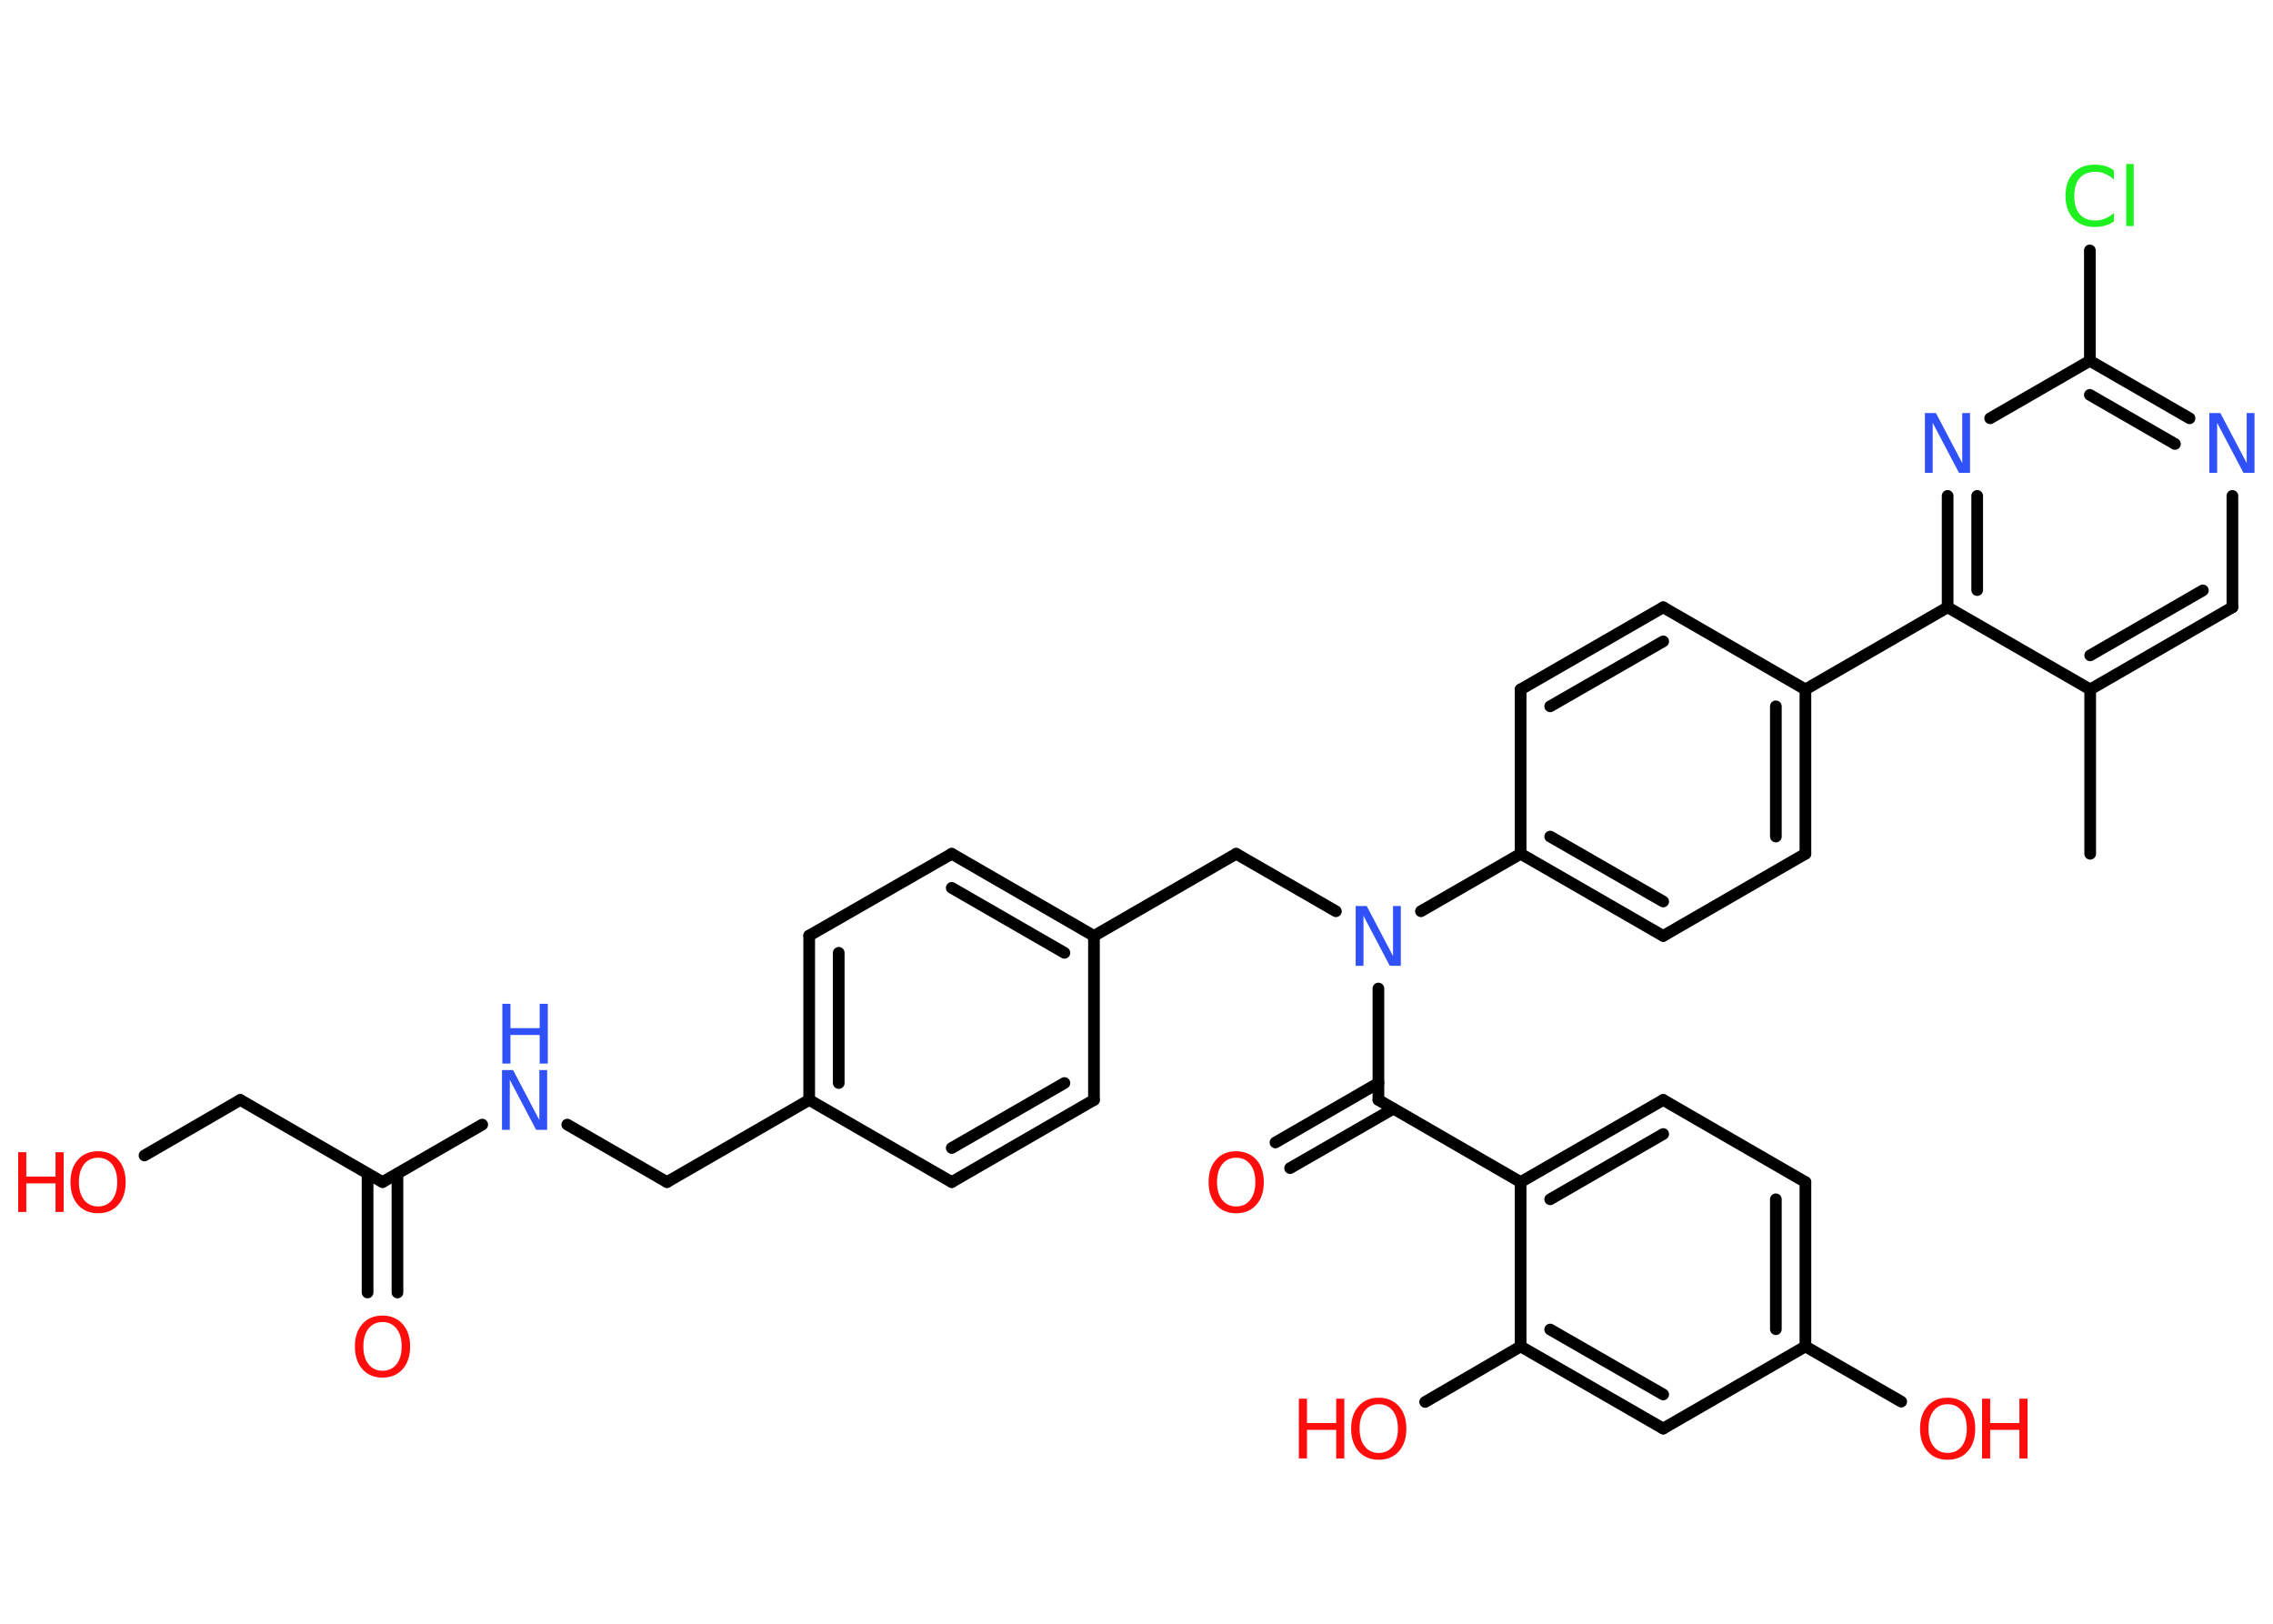 <?xml version='1.0' encoding='UTF-8'?>
<!DOCTYPE svg PUBLIC "-//W3C//DTD SVG 1.1//EN" "http://www.w3.org/Graphics/SVG/1.1/DTD/svg11.dtd">
<svg version='1.2' xmlns='http://www.w3.org/2000/svg' xmlns:xlink='http://www.w3.org/1999/xlink' width='70.0mm' height='50.0mm' viewBox='0 0 70.0 50.0'>
  <desc>Generated by the Chemistry Development Kit (http://github.com/cdk)</desc>
  <g stroke-linecap='round' stroke-linejoin='round' stroke='#000000' stroke-width='.36' fill='#FF0D0D'>
    <rect x='.0' y='.0' width='70.0' height='50.0' fill='#FFFFFF' stroke='none'/>
    <g id='mol1' class='mol'>
      <line id='mol1bnd1' class='bond' x1='64.37' y1='26.29' x2='64.37' y2='21.23'/>
      <g id='mol1bnd2' class='bond'>
        <line x1='64.37' y1='21.23' x2='68.75' y2='18.7'/>
        <line x1='64.37' y1='20.18' x2='67.84' y2='18.18'/>
      </g>
      <line id='mol1bnd3' class='bond' x1='68.75' y1='18.7' x2='68.75' y2='15.27'/>
      <g id='mol1bnd4' class='bond'>
        <line x1='67.43' y1='12.88' x2='64.36' y2='11.11'/>
        <line x1='66.98' y1='13.67' x2='64.36' y2='12.16'/>
      </g>
      <line id='mol1bnd5' class='bond' x1='64.36' y1='11.11' x2='64.36' y2='7.71'/>
      <line id='mol1bnd6' class='bond' x1='64.36' y1='11.11' x2='61.29' y2='12.88'/>
      <g id='mol1bnd7' class='bond'>
        <line x1='59.98' y1='15.27' x2='59.98' y2='18.7'/>
        <line x1='60.89' y1='15.27' x2='60.89' y2='18.17'/>
      </g>
      <line id='mol1bnd8' class='bond' x1='64.37' y1='21.23' x2='59.98' y2='18.7'/>
      <line id='mol1bnd9' class='bond' x1='59.98' y1='18.7' x2='55.6' y2='21.23'/>
      <g id='mol1bnd10' class='bond'>
        <line x1='55.6' y1='26.29' x2='55.6' y2='21.23'/>
        <line x1='54.69' y1='25.76' x2='54.69' y2='21.75'/>
      </g>
      <line id='mol1bnd11' class='bond' x1='55.6' y1='26.29' x2='51.22' y2='28.82'/>
      <g id='mol1bnd12' class='bond'>
        <line x1='46.83' y1='26.29' x2='51.22' y2='28.82'/>
        <line x1='47.74' y1='25.76' x2='51.22' y2='27.76'/>
      </g>
      <line id='mol1bnd13' class='bond' x1='46.83' y1='26.29' x2='43.76' y2='28.06'/>
      <line id='mol1bnd14' class='bond' x1='41.14' y1='28.06' x2='38.07' y2='26.29'/>
      <line id='mol1bnd15' class='bond' x1='38.07' y1='26.29' x2='33.69' y2='28.82'/>
      <g id='mol1bnd16' class='bond'>
        <line x1='33.69' y1='28.82' x2='29.31' y2='26.29'/>
        <line x1='32.78' y1='29.34' x2='29.31' y2='27.34'/>
      </g>
      <line id='mol1bnd17' class='bond' x1='29.31' y1='26.29' x2='24.92' y2='28.81'/>
      <g id='mol1bnd18' class='bond'>
        <line x1='24.92' y1='28.81' x2='24.92' y2='33.87'/>
        <line x1='25.83' y1='29.34' x2='25.83' y2='33.35'/>
      </g>
      <line id='mol1bnd19' class='bond' x1='24.92' y1='33.87' x2='20.54' y2='36.4'/>
      <line id='mol1bnd20' class='bond' x1='20.54' y1='36.4' x2='17.47' y2='34.63'/>
      <line id='mol1bnd21' class='bond' x1='14.85' y1='34.63' x2='11.78' y2='36.4'/>
      <g id='mol1bnd22' class='bond'>
        <line x1='12.24' y1='36.14' x2='12.24' y2='39.8'/>
        <line x1='11.32' y1='36.14' x2='11.32' y2='39.8'/>
      </g>
      <line id='mol1bnd23' class='bond' x1='11.78' y1='36.4' x2='7.4' y2='33.87'/>
      <line id='mol1bnd24' class='bond' x1='7.4' y1='33.87' x2='4.45' y2='35.58'/>
      <line id='mol1bnd25' class='bond' x1='24.92' y1='33.87' x2='29.31' y2='36.4'/>
      <g id='mol1bnd26' class='bond'>
        <line x1='29.31' y1='36.4' x2='33.69' y2='33.87'/>
        <line x1='29.31' y1='35.35' x2='32.78' y2='33.35'/>
      </g>
      <line id='mol1bnd27' class='bond' x1='33.69' y1='28.82' x2='33.69' y2='33.87'/>
      <line id='mol1bnd28' class='bond' x1='42.45' y1='30.44' x2='42.45' y2='33.87'/>
      <g id='mol1bnd29' class='bond'>
        <line x1='42.91' y1='34.14' x2='39.73' y2='35.97'/>
        <line x1='42.45' y1='33.35' x2='39.28' y2='35.18'/>
      </g>
      <line id='mol1bnd30' class='bond' x1='42.45' y1='33.87' x2='46.83' y2='36.4'/>
      <g id='mol1bnd31' class='bond'>
        <line x1='51.22' y1='33.87' x2='46.83' y2='36.4'/>
        <line x1='51.22' y1='34.92' x2='47.74' y2='36.93'/>
      </g>
      <line id='mol1bnd32' class='bond' x1='51.22' y1='33.87' x2='55.6' y2='36.4'/>
      <g id='mol1bnd33' class='bond'>
        <line x1='55.6' y1='41.46' x2='55.6' y2='36.4'/>
        <line x1='54.69' y1='40.93' x2='54.69' y2='36.93'/>
      </g>
      <line id='mol1bnd34' class='bond' x1='55.6' y1='41.46' x2='58.55' y2='43.16'/>
      <line id='mol1bnd35' class='bond' x1='55.6' y1='41.46' x2='51.22' y2='43.99'/>
      <g id='mol1bnd36' class='bond'>
        <line x1='46.83' y1='41.46' x2='51.22' y2='43.99'/>
        <line x1='47.74' y1='40.94' x2='51.22' y2='42.94'/>
      </g>
      <line id='mol1bnd37' class='bond' x1='46.83' y1='36.4' x2='46.83' y2='41.46'/>
      <line id='mol1bnd38' class='bond' x1='46.83' y1='41.46' x2='43.89' y2='43.17'/>
      <line id='mol1bnd39' class='bond' x1='46.83' y1='26.29' x2='46.83' y2='21.23'/>
      <g id='mol1bnd40' class='bond'>
        <line x1='51.22' y1='18.7' x2='46.83' y2='21.23'/>
        <line x1='51.22' y1='19.75' x2='47.74' y2='21.75'/>
      </g>
      <line id='mol1bnd41' class='bond' x1='55.6' y1='21.23' x2='51.22' y2='18.7'/>
      <path id='mol1atm4' class='atom' d='M68.05 12.72h.33l.81 1.54v-1.54h.24v1.84h-.34l-.81 -1.54v1.54h-.24v-1.84z' stroke='none' fill='#3050F8'/>
      <path id='mol1atm6' class='atom' d='M65.1 5.27v.26q-.13 -.12 -.27 -.18q-.14 -.06 -.3 -.06q-.31 .0 -.48 .19q-.17 .19 -.17 .56q.0 .36 .17 .56q.17 .19 .48 .19q.16 .0 .3 -.06q.14 -.06 .27 -.17v.26q-.13 .09 -.28 .13q-.15 .04 -.31 .04q-.42 .0 -.66 -.26q-.24 -.26 -.24 -.7q.0 -.44 .24 -.7q.24 -.26 .66 -.26q.16 .0 .31 .04q.15 .04 .27 .13zM65.48 5.05h.23v1.91h-.23v-1.91z' stroke='none' fill='#1FF01F'/>
      <path id='mol1atm7' class='atom' d='M59.29 12.72h.33l.81 1.54v-1.54h.24v1.84h-.34l-.81 -1.54v1.54h-.24v-1.84z' stroke='none' fill='#3050F8'/>
      <path id='mol1atm13' class='atom' d='M41.76 27.9h.33l.81 1.54v-1.54h.24v1.84h-.34l-.81 -1.54v1.54h-.24v-1.84z' stroke='none' fill='#3050F8'/>
      <g id='mol1atm20' class='atom'>
        <path d='M15.47 32.95h.33l.81 1.54v-1.54h.24v1.84h-.34l-.81 -1.54v1.54h-.24v-1.84z' stroke='none' fill='#3050F8'/>
        <path d='M15.47 30.91h.25v.75h.9v-.75h.25v1.84h-.25v-.88h-.9v.88h-.25v-1.84z' stroke='none' fill='#3050F8'/>
      </g>
      <path id='mol1atm22' class='atom' d='M11.78 40.71q-.27 .0 -.43 .2q-.16 .2 -.16 .55q.0 .35 .16 .55q.16 .2 .43 .2q.27 .0 .43 -.2q.16 -.2 .16 -.55q.0 -.35 -.16 -.55q-.16 -.2 -.43 -.2zM11.78 40.51q.38 .0 .62 .26q.23 .26 .23 .69q.0 .44 -.23 .7q-.23 .26 -.62 .26q-.39 .0 -.62 -.26q-.23 -.26 -.23 -.7q.0 -.43 .23 -.69q.23 -.26 .62 -.26z' stroke='none'/>
      <g id='mol1atm24' class='atom'>
        <path d='M3.02 35.65q-.27 .0 -.43 .2q-.16 .2 -.16 .55q.0 .35 .16 .55q.16 .2 .43 .2q.27 .0 .43 -.2q.16 -.2 .16 -.55q.0 -.35 -.16 -.55q-.16 -.2 -.43 -.2zM3.02 35.45q.38 .0 .62 .26q.23 .26 .23 .69q.0 .44 -.23 .7q-.23 .26 -.62 .26q-.39 .0 -.62 -.26q-.23 -.26 -.23 -.7q.0 -.43 .23 -.69q.23 -.26 .62 -.26z' stroke='none'/>
        <path d='M.56 35.48h.25v.75h.9v-.75h.25v1.84h-.25v-.88h-.9v.88h-.25v-1.84z' stroke='none'/>
      </g>
      <path id='mol1atm28' class='atom' d='M38.07 35.65q-.27 .0 -.43 .2q-.16 .2 -.16 .55q.0 .35 .16 .55q.16 .2 .43 .2q.27 .0 .43 -.2q.16 -.2 .16 -.55q.0 -.35 -.16 -.55q-.16 -.2 -.43 -.2zM38.07 35.45q.38 .0 .62 .26q.23 .26 .23 .69q.0 .44 -.23 .7q-.23 .26 -.62 .26q-.39 .0 -.62 -.26q-.23 -.26 -.23 -.7q.0 -.43 .23 -.69q.23 -.26 .62 -.26z' stroke='none'/>
      <g id='mol1atm33' class='atom'>
        <path d='M59.98 43.24q-.27 .0 -.43 .2q-.16 .2 -.16 .55q.0 .35 .16 .55q.16 .2 .43 .2q.27 .0 .43 -.2q.16 -.2 .16 -.55q.0 -.35 -.16 -.55q-.16 -.2 -.43 -.2zM59.98 43.04q.38 .0 .62 .26q.23 .26 .23 .69q.0 .44 -.23 .7q-.23 .26 -.62 .26q-.39 .0 -.62 -.26q-.23 -.26 -.23 -.7q.0 -.43 .23 -.69q.23 -.26 .62 -.26z' stroke='none'/>
        <path d='M61.04 43.07h.25v.75h.9v-.75h.25v1.84h-.25v-.88h-.9v.88h-.25v-1.84z' stroke='none'/>
      </g>
      <g id='mol1atm36' class='atom'>
        <path d='M42.46 43.24q-.27 .0 -.43 .2q-.16 .2 -.16 .55q.0 .35 .16 .55q.16 .2 .43 .2q.27 .0 .43 -.2q.16 -.2 .16 -.55q.0 -.35 -.16 -.55q-.16 -.2 -.43 -.2zM42.46 43.04q.38 .0 .62 .26q.23 .26 .23 .69q.0 .44 -.23 .7q-.23 .26 -.62 .26q-.39 .0 -.62 -.26q-.23 -.26 -.23 -.7q.0 -.43 .23 -.69q.23 -.26 .62 -.26z' stroke='none'/>
        <path d='M40.0 43.07h.25v.75h.9v-.75h.25v1.84h-.25v-.88h-.9v.88h-.25v-1.84z' stroke='none'/>
      </g>
    </g>
  </g>
</svg>
